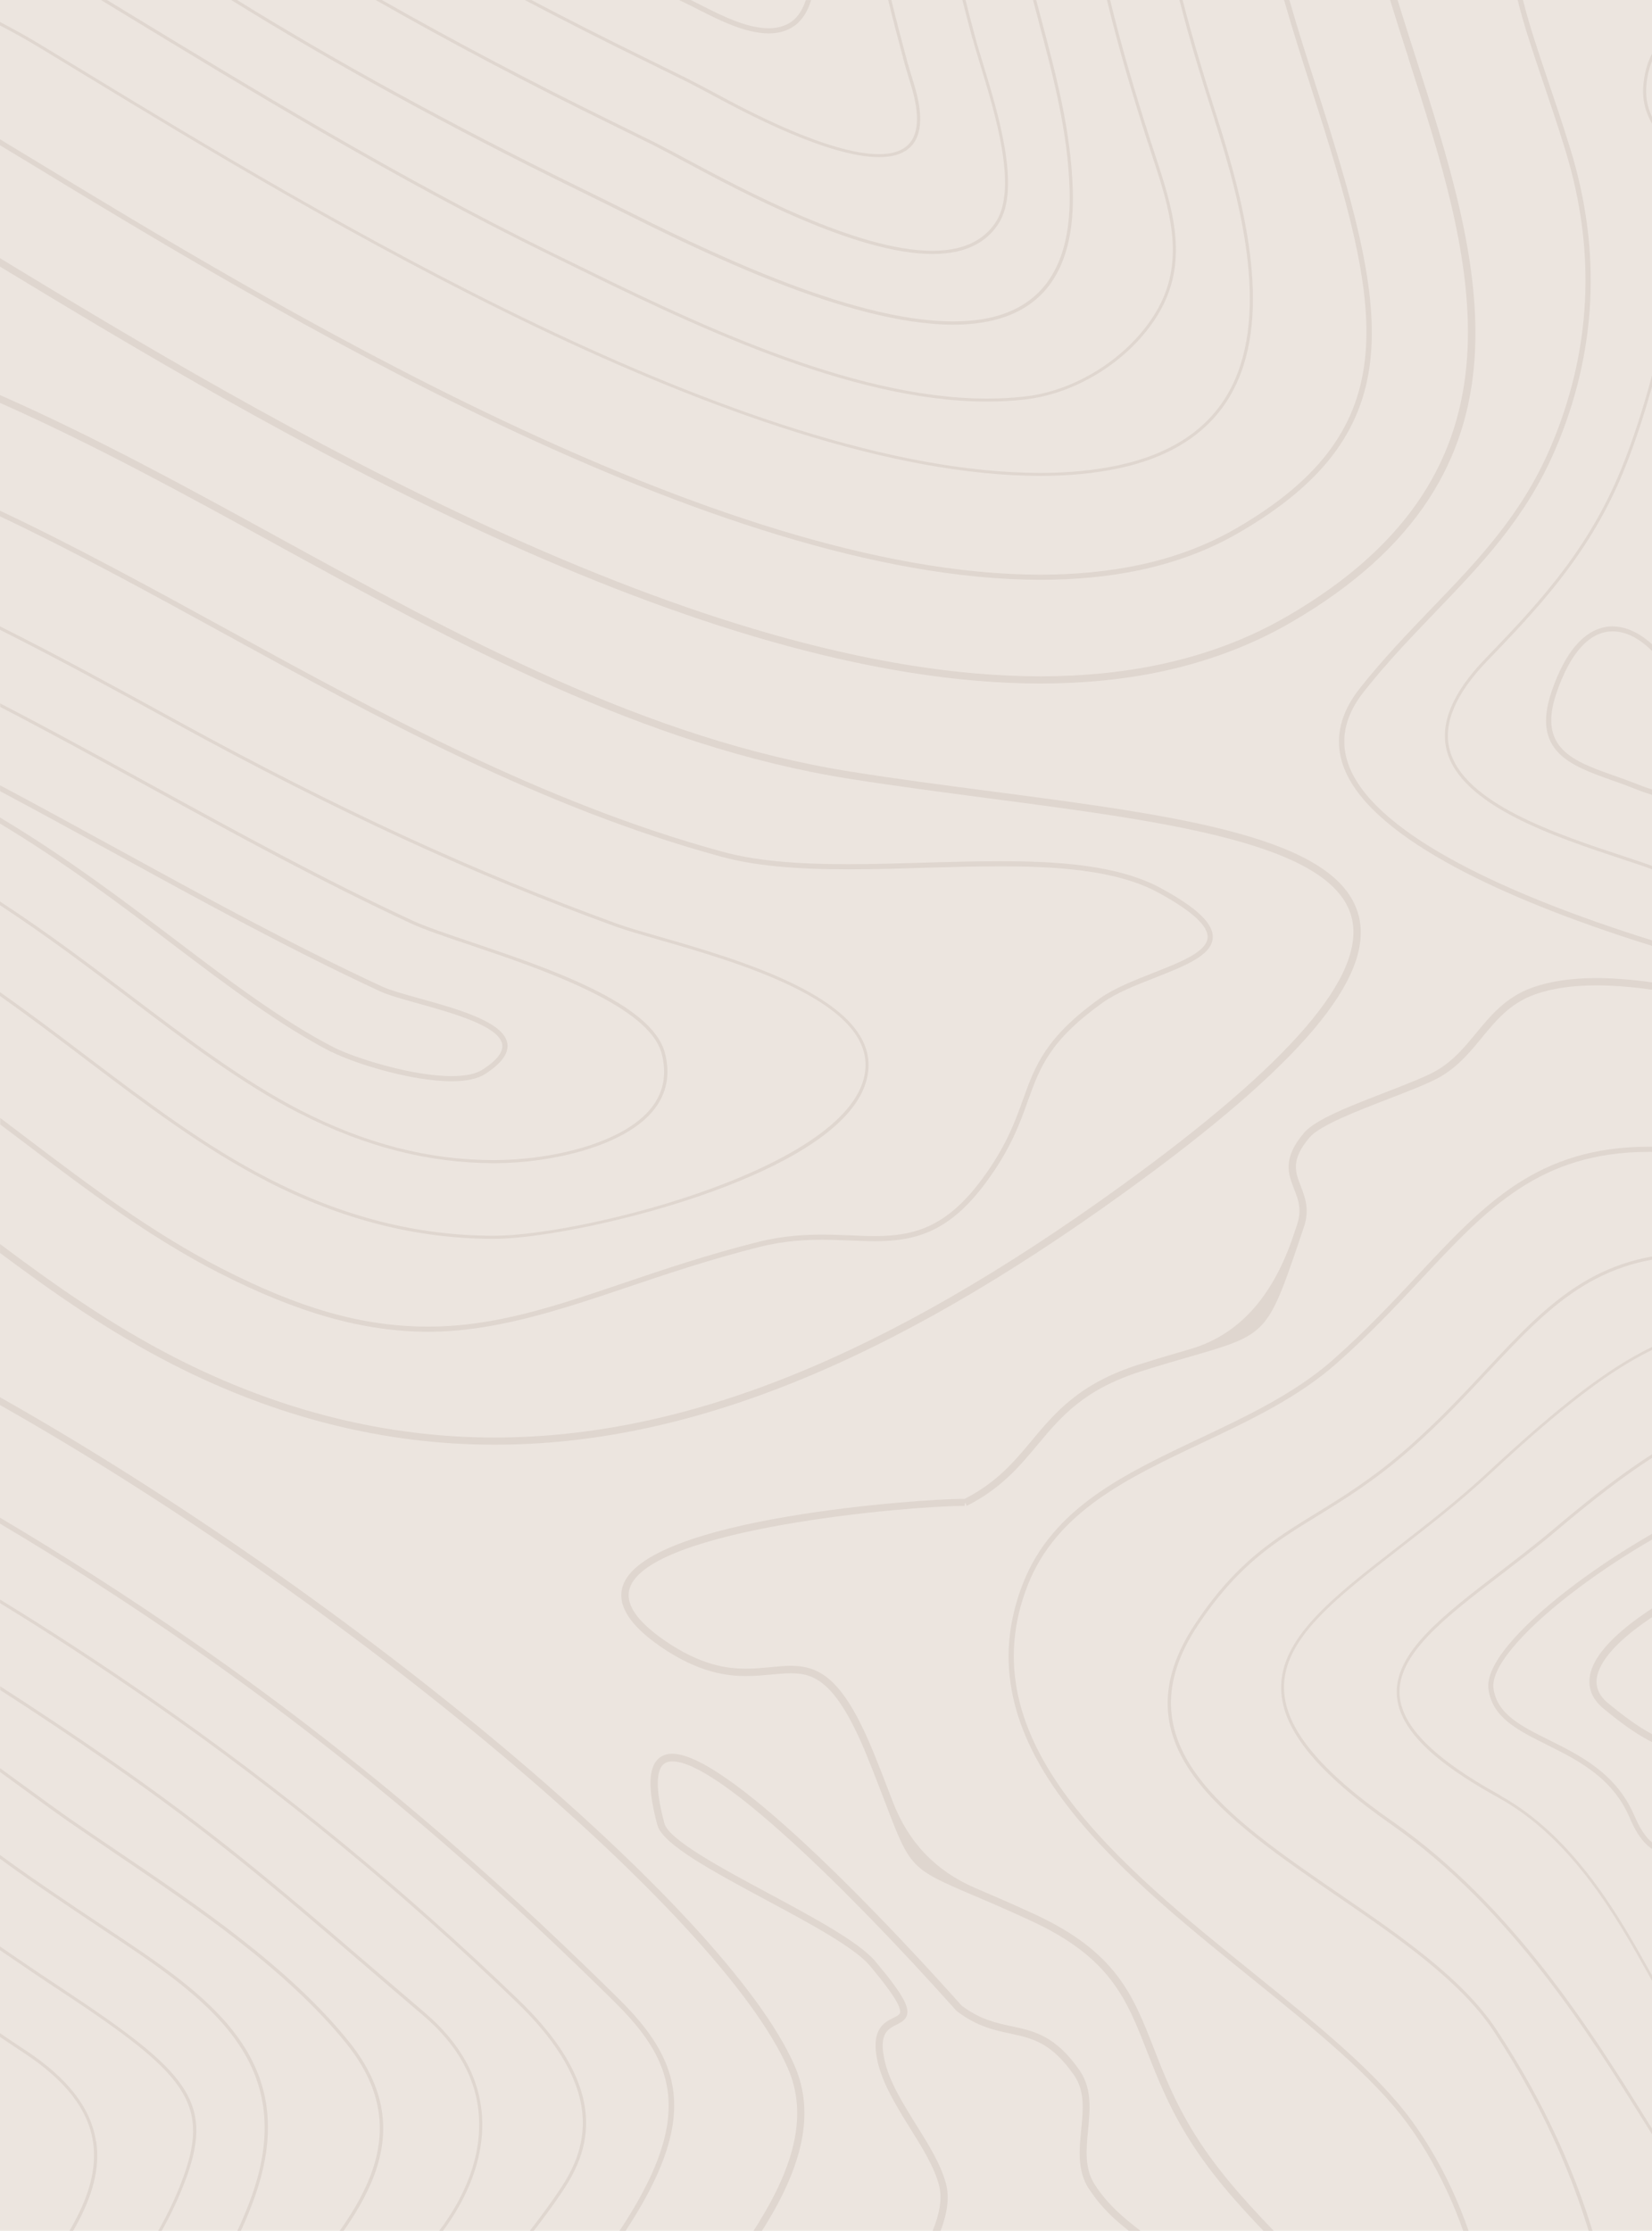 <svg width="343" height="463" viewBox="0 0 343 463" fill="none" xmlns="http://www.w3.org/2000/svg">
<g clip-path="url(#clip0_578_155663)">
<rect width="343" height="463" fill="#ECE5DF"/>
<path d="M6.805 622.981C9.835 557.189 51.776 509.211 85.483 470.661L87.872 467.931C91.776 463.813 100.8 452.805 100.096 439.515C99.669 431.429 95.659 424.091 88.192 417.733C83.712 413.915 79.573 410.373 75.627 406.981C58.197 392.005 44.416 380.187 23.04 365.36C15.232 359.941 7.531 354.821 0.043 350V350.768C7.424 355.525 14.997 360.56 22.677 365.893C44.032 380.699 57.792 392.517 75.2 407.472C79.147 410.864 83.285 414.427 87.765 418.224C95.104 424.453 99.029 431.621 99.456 439.536C100.16 452.592 91.264 463.429 87.403 467.504L84.992 470.256C51.221 508.869 9.195 556.933 6.144 622.96C5.824 630 3.093 634.288 0 635.76V636.528C3.328 635.163 6.421 630.811 6.784 623.003L6.805 622.981Z" fill="#DFD6CF"/>
<path d="M21.696 623.115C24.491 562.528 64.533 516.747 96.704 479.947L99.115 477.195C105.877 469.472 111.339 462.603 115.392 456.843C120.405 449.675 129.707 436.341 107.712 415.115C83.989 392.203 58.347 371.168 31.531 352.565C20.587 344.971 10.069 338.144 0.021 332V332.747C9.963 338.827 20.352 345.589 31.168 353.077C57.963 371.659 83.563 392.693 107.264 415.563C128.875 436.427 119.765 449.461 114.859 456.459C110.827 462.219 105.365 469.045 98.624 476.768L96.213 479.52C63.979 516.384 23.851 562.272 21.056 623.072C19.755 651.275 14.741 667.68 5.291 674.72C3.413 676.107 1.643 676.875 0 677.045V677.685C1.792 677.515 3.669 676.725 5.675 675.232C15.296 668.085 20.373 651.509 21.696 623.093V623.115Z" fill="#DFD6CF"/>
<path d="M282.091 190.053C277.952 173.691 244.501 169.296 205.76 164.24C196.181 162.981 186.283 161.701 176.683 160.165C134.208 153.467 95.339 132.155 57.749 111.525C38.933 101.2 19.691 90.661 0 82V83.621C19.413 92.219 38.421 102.629 57.024 112.848C94.72 133.52 133.717 154.917 176.448 161.659C186.091 163.173 195.989 164.475 205.568 165.733C242.176 170.533 276.736 175.056 280.64 190.437C283.669 202.427 268.053 220.624 232.896 246.053C183.552 281.744 142.165 298.363 102.613 298.363C80.128 298.363 57.856 292.773 36.373 281.787C22.997 274.939 11.243 266.619 0.021 258.213V260.069C11.029 268.283 22.592 276.389 35.712 283.109C57.408 294.224 79.915 299.856 102.635 299.856C142.507 299.856 184.192 283.152 233.792 247.269C270.016 221.072 285.355 202.917 282.112 190.075L282.091 190.053Z" fill="#DFD6CF"/>
<path d="M5.547 526.44C11.285 516.328 18.752 507.155 25.963 498.28C36.352 485.48 47.104 472.253 52.885 455.997C63.083 427.325 43.093 414.099 21.909 400.061C19.947 398.76 17.984 397.459 16.021 396.136C12.523 393.768 9.237 391.549 5.995 389.288C4.395 388.179 2.432 386.771 0 385V385.789C2.24 387.432 4.117 388.776 5.632 389.821C8.875 392.083 12.181 394.301 15.68 396.669C17.643 397.992 19.605 399.293 21.547 400.595C42.496 414.483 62.293 427.581 52.267 455.784C46.507 471.933 35.797 485.117 25.429 497.875C18.197 506.771 10.731 515.965 4.971 526.12C3.243 529.171 1.664 533.117 0 537.32V539.048C0.171 538.621 0.341 538.173 0.512 537.747C2.197 533.501 3.797 529.491 5.525 526.44H5.547Z" fill="#DFD6CF"/>
<path d="M334.84 130C331.171 130 325.987 132.347 322.168 143.483C317.88 156.027 326.136 158.928 334.883 162.021C336.419 162.555 337.998 163.131 339.534 163.749C342.968 165.136 345.87 165.84 348.131 165.84C350.648 165.84 352.462 164.987 353.507 163.323C356.771 158.139 351.544 146.683 349.134 142.011C345.251 134.501 339.896 130.021 334.819 130.021L334.84 130ZM352.611 162.747C350.904 165.456 346.595 165.435 339.918 162.747C338.36 162.128 336.76 161.552 335.224 161.019C326.648 157.989 319.224 155.365 323.171 143.824C326.03 135.461 330.062 131.045 334.819 131.045C339.576 131.045 344.483 135.312 348.174 142.459C352.995 151.867 354.659 159.44 352.59 162.725L352.611 162.747Z" fill="#DFD6CF"/>
<path d="M57.685 479.917C58.645 478.787 59.605 477.635 60.587 476.483C74.325 460.333 88.512 443.629 72.384 423.661C59.904 408.216 41.067 395.48 24.427 384.237C20.992 381.912 17.728 379.715 14.528 377.496C12.373 376.003 9.472 373.869 6.08 371.416C4.224 370.072 2.197 368.579 0.021 367V367.789C2.048 369.261 3.968 370.648 5.696 371.928C9.067 374.403 11.989 376.515 14.144 378.008C17.344 380.227 20.608 382.424 24.043 384.771C40.619 395.992 59.435 408.707 71.851 424.067C87.659 443.629 73.621 460.12 60.075 476.077C59.093 477.229 58.133 478.36 57.173 479.512C45.248 493.72 30.016 512.749 17.963 533.955C10.645 546.819 4.629 560.344 0 574.211V576.301C4.672 561.795 10.88 547.672 18.517 534.253C30.549 513.112 45.76 494.104 57.664 479.917H57.685Z" fill="#DFD6CF"/>
<path d="M45.568 264.229C61.781 272.528 75.563 276.411 88.917 276.411C102.272 276.411 115.349 272.208 129.749 267.344C137.92 264.592 147.179 261.456 157.675 258.811C163.008 257.467 167.637 257.317 170.667 257.317C172.693 257.317 174.656 257.403 176.533 257.467C178.325 257.531 180.011 257.616 181.675 257.616C190.315 257.616 197.205 255.568 204.736 245.392C209.813 238.523 211.733 233.211 213.397 228.539C215.915 221.541 217.899 216.016 228.949 208.101C231.787 206.075 235.84 204.475 239.787 202.939C246.101 200.443 251.563 198.309 251.797 194.661C251.989 191.717 248.555 188.432 240.981 184.315C231.936 179.408 219.008 178.747 207.552 178.747C202.453 178.747 197.077 178.896 191.893 179.045C186.688 179.195 181.291 179.365 176.149 179.365C164.651 179.365 156.608 178.576 150.037 176.784C112.917 166.693 78.101 147.621 47.381 130.768C31.253 121.936 15.616 113.36 0 106V107.173C15.445 114.469 30.912 122.96 46.869 131.707C77.632 148.581 112.491 167.696 149.76 177.808C156.416 179.621 164.565 180.432 176.149 180.432C181.312 180.432 186.709 180.283 191.936 180.112C197.12 179.963 202.475 179.813 207.552 179.813C218.859 179.813 231.616 180.453 240.469 185.253C247.424 189.029 250.88 192.187 250.731 194.597C250.539 197.563 245.12 199.696 239.403 201.936C235.413 203.515 231.296 205.136 228.352 207.227C217.024 215.333 214.891 221.285 212.416 228.176C210.752 232.784 208.875 238.011 203.883 244.752C196.608 254.565 189.995 256.549 181.675 256.549C180.032 256.549 178.347 256.485 176.576 256.4C174.677 256.315 172.715 256.251 170.667 256.251C167.573 256.251 162.859 256.4 157.419 257.765C146.88 260.411 137.6 263.547 129.408 266.32C115.093 271.163 102.741 275.344 88.917 275.344C75.093 275.344 62.101 271.504 46.037 263.291C31.36 255.76 18.155 245.755 5.376 236.069C3.605 234.725 1.835 233.381 0.043 232.037V233.381C1.621 234.555 3.179 235.749 4.736 236.923C17.536 246.629 30.784 256.677 45.547 264.229H45.568Z" fill="#DFD6CF"/>
<path d="M55.296 245.115C71.061 253.2 86.507 257.125 102.549 257.125C111.531 257.125 130.923 253.456 147.819 247.333C162.624 241.957 180.288 233.04 180.331 221.051C180.373 206.928 153.109 199.077 136.811 194.384C133.269 193.36 130.197 192.485 128.171 191.739C98.987 181.157 70.016 167.803 37.013 149.712C24.405 142.8 12.117 136.059 0 130V130.725C12.011 136.741 24.213 143.419 36.715 150.288C69.76 168.4 98.752 181.776 127.957 192.357C130.027 193.104 133.099 193.979 136.64 195.003C152.768 199.632 179.755 207.397 179.712 221.051C179.648 241.787 121.195 256.485 102.571 256.485C86.635 256.485 71.275 252.581 55.616 244.539C42.581 237.861 30.123 228.411 18.091 219.301C12.267 214.885 6.272 210.341 0 205.925V206.715C6.123 211.045 11.989 215.483 17.707 219.813C29.781 228.965 42.24 238.416 55.339 245.115H55.296Z" fill="#DFD6CF"/>
<path d="M62.187 231.056C75.776 238.032 89.003 241.403 102.635 241.424C114.475 241.424 129.92 237.904 135.872 230.203C138.453 226.853 139.2 222.928 138.048 218.533C135.339 208.187 113.685 200.869 97.856 195.536C92.736 193.808 88.32 192.315 85.611 191.056C67.328 182.565 49.237 172.645 31.744 163.067L29.803 162C19.691 156.453 9.792 151.035 0.043 146V146.725C9.685 151.717 19.477 157.072 29.483 162.576L31.424 163.643C48.917 173.243 67.029 183.163 85.312 191.653C88.064 192.933 92.48 194.427 97.621 196.155C112.427 201.147 134.784 208.699 137.387 218.704C138.475 222.907 137.792 226.64 135.339 229.819C129.515 237.349 114.304 240.784 102.571 240.784C89.088 240.784 75.947 237.413 62.443 230.48C50.581 224.4 38.656 215.355 27.115 206.608C18.773 200.293 9.813 193.509 0 187.109V187.877C9.664 194.213 18.496 200.891 26.731 207.141C38.272 215.888 50.219 224.955 62.144 231.056H62.187Z" fill="#DFD6CF"/>
<path d="M378.765 12.779C379.832 8.469 380.877 4.224 381.859 0H380.771C379.811 4.139 378.787 8.299 377.741 12.523C375.779 20.437 373.752 28.608 372.109 36.971C366.648 64.811 361.933 101.312 374.115 136.725C379.064 151.125 391.416 162.88 402.296 173.248C411.981 182.485 420.344 190.464 419.597 197.163C419.256 200.235 416.995 202.987 412.707 205.547C410.723 206.72 407.352 207.317 402.659 207.317C386.275 207.317 357.389 200.085 336.013 192.917C312.76 185.131 284.131 172.715 279.693 157.824C278.285 153.088 279.437 148.288 283.149 143.595C287.907 137.557 293.005 132.267 297.933 127.125C307.64 117.035 316.813 107.499 322.893 93.355C331.555 73.173 332.6 52.117 326.008 30.784C324.408 25.621 322.808 20.864 321.379 16.661C319.288 10.453 317.453 5.035 316.216 0H315.107C316.365 5.141 318.221 10.667 320.376 17.003C321.784 21.205 323.405 25.941 324.984 31.104C331.491 52.181 330.445 72.981 321.891 92.928C315.896 106.901 306.787 116.373 297.144 126.379C292.195 131.52 287.075 136.853 282.275 142.933C278.349 147.925 277.112 153.045 278.627 158.144C283.192 173.461 312.163 186.069 335.629 193.941C357.091 201.131 386.104 208.384 402.616 208.384C407.501 208.384 411.064 207.744 413.219 206.464C417.805 203.733 420.237 200.725 420.621 197.291C421.432 190.059 412.899 181.909 403 172.48C392.205 162.197 379.96 150.528 375.096 136.363C363 101.184 367.693 64.853 373.133 37.163C374.776 28.843 376.781 20.672 378.744 12.779H378.765Z" fill="#DFD6CF"/>
<path d="M68.885 218.339C73.131 220.515 85.099 224.419 93.76 224.419C96.853 224.419 99.221 223.907 100.779 222.883C104.149 220.685 105.643 218.637 105.344 216.589C104.661 212.088 94.869 209.379 87.019 207.203C83.776 206.307 81.003 205.517 79.403 204.792C60.672 196.109 42.368 186.061 24.661 176.355L22.699 175.288C15.019 171.085 7.467 166.947 0.021 163V164.216C7.296 168.077 14.677 172.131 22.187 176.227L24.149 177.293C41.877 187.021 60.203 197.069 78.955 205.773C80.619 206.541 83.456 207.331 86.72 208.248C93.888 210.232 103.68 212.963 104.277 216.781C104.512 218.339 103.147 220.109 100.181 222.008C98.795 222.904 96.64 223.352 93.739 223.352C85.355 223.352 73.387 219.469 69.333 217.4C58.667 211.939 47.296 203.32 36.267 194.957C25.749 187 13.803 177.933 0 169.677V170.936C13.525 179.064 25.301 187.981 35.648 195.832C46.677 204.195 58.091 212.835 68.843 218.36L68.885 218.339Z" fill="#DFD6CF"/>
<path d="M36.821 624.483C39.381 569.187 77.483 525.603 108.096 490.595L110.507 487.843C146.923 446.157 145.451 431.608 128.363 414.755C109.632 396.28 80.107 368.504 40.149 340.792C26.517 331.341 13.013 322.701 0 315V316.237C12.821 323.832 26.112 332.365 39.531 341.667C79.424 369.336 108.907 397.069 127.616 415.523C144.213 431.885 145.557 446.115 109.717 487.16L107.307 489.912C76.587 525.048 38.336 568.781 35.776 624.461C33.365 676.707 13.696 692.067 0.021 696.355V697.464C14.016 693.197 34.389 677.773 36.843 624.504L36.821 624.483Z" fill="#DFD6CF"/>
<path d="M272.299 18.475C286.912 64 292.864 88.747 256.576 109.717C250.624 113.152 243.861 115.712 236.48 117.269C230.229 118.592 223.339 119.275 216.043 119.275C148.587 119.275 55.957 62.912 6.165 32.64L4.459 31.616C2.944 30.699 1.451 29.781 0 28.907V30.144C1.28 30.912 2.581 31.701 3.904 32.512L5.611 33.536C55.467 63.872 148.288 120.32 216.043 120.341C223.424 120.341 230.379 119.659 236.715 118.315C244.203 116.715 251.072 114.133 257.109 110.635C294.101 89.259 288.107 64.213 273.323 18.133C271.445 12.309 269.504 6.229 267.712 0H266.603C268.416 6.336 270.4 12.523 272.299 18.453V18.475Z" fill="#DFD6CF"/>
<path d="M187.464 11.968C187.891 13.568 188.488 15.552 189.171 17.771C191.091 24.085 190.749 28.331 188.147 30.421C186.845 31.467 184.947 32 182.493 32C172.083 32 154.76 22.72 149.064 19.648C146.291 18.155 144.179 17.045 142.536 16.213L133.789 11.904C125.768 7.979 117.939 4.011 110.365 0.021H109C116.915 4.203 125.107 8.363 133.512 12.48L142.259 16.789C143.901 17.6 145.992 18.731 148.765 20.203C154.504 23.275 171.933 32.619 182.515 32.619C185.117 32.619 187.165 32.043 188.573 30.912C191.411 28.651 191.816 24.171 189.811 17.579C189.128 15.36 188.531 13.397 188.104 11.776C187.08 7.915 186.035 4.011 185.075 0H184.413C185.395 4.075 186.44 8.043 187.485 11.947L187.464 11.968Z" fill="#DFD6CF"/>
<path d="M252.181 24.917C258.091 43.349 263.765 66.475 254.912 81.749C250.539 89.323 242.837 94.315 232.085 96.597C227.264 97.621 221.867 98.155 216.043 98.155C154.517 98.155 65.152 43.797 17.152 14.592L8.277 9.195C5.568 7.552 2.795 6.016 0 4.565V5.291C2.688 6.677 5.333 8.149 7.957 9.728L16.811 15.104C64.875 44.331 154.325 98.752 216.043 98.773C221.909 98.773 227.371 98.24 232.213 97.216C243.157 94.891 250.987 89.792 255.467 82.048C264.448 66.56 258.752 43.264 252.8 24.704C250.24 16.747 247.723 8.469 245.547 0H244.885C247.061 8.555 249.621 16.896 252.203 24.917H252.181Z" fill="#DFD6CF"/>
<path d="M201.947 8.064C202.331 9.515 202.885 11.285 203.504 13.355C206.597 23.509 211.291 38.848 206.853 45.931C205.04 48.811 202.245 50.709 198.555 51.541C197.061 51.883 195.397 52.053 193.584 52.053C178.011 52.053 154.608 39.509 142.043 32.768C139.611 31.467 137.499 30.336 135.92 29.547L134.832 29.013C133.595 28.395 132.443 27.819 131.376 27.307L127.259 25.28C110.277 16.96 94.149 8.448 79.28 0H78C93.147 8.64 109.616 17.365 126.981 25.856L131.099 27.883C132.165 28.395 133.317 28.971 134.555 29.589L135.643 30.123C137.221 30.912 139.312 32.043 141.744 33.344C154.352 40.107 177.84 52.715 193.584 52.715C195.44 52.715 197.147 52.544 198.683 52.203C202.565 51.328 205.488 49.344 207.387 46.315C211.973 38.997 207.237 23.488 204.101 13.227C203.483 11.179 202.928 9.408 202.544 7.957C201.84 5.333 201.136 2.688 200.475 0H199.813C200.496 2.731 201.221 5.44 201.925 8.107L201.947 8.064Z" fill="#DFD6CF"/>
<path d="M215.595 4.267C218.624 15.637 221.76 27.413 222.08 39.552C222.507 55.253 216.384 64.235 203.904 66.261C202.048 66.56 200.021 66.709 197.888 66.709C176.192 66.709 145.152 51.221 128.469 42.901C126.848 42.091 125.355 41.344 123.989 40.683L119.872 38.656C93.931 25.984 69.867 12.8 49.216 0H48C68.864 12.971 93.248 26.368 119.595 39.275L123.712 41.301C125.056 41.963 126.549 42.709 128.192 43.52C144.917 51.861 176.064 67.392 197.909 67.392C200.085 67.392 202.155 67.243 204.032 66.923C216.896 64.832 223.189 55.637 222.741 39.552C222.4 27.328 219.264 15.531 216.235 4.117C215.872 2.752 215.509 1.387 215.147 0.021H214.485C214.869 1.451 215.232 2.88 215.616 4.288L215.595 4.267Z" fill="#DFD6CF"/>
<path d="M238.301 29.504C238.621 30.485 238.941 31.467 239.261 32.448C242.675 42.816 246.195 53.547 240.499 63.915C235.741 72.555 226.12 79.573 215.965 81.771C214.92 82.005 213.875 82.176 212.851 82.283C210.312 82.581 207.645 82.731 204.936 82.731C176.285 82.731 142.685 66.219 118.152 54.165L114.035 52.16C82.525 36.693 52.083 18.176 25.224 1.835C24.093 1.152 23.112 0.555 22.237 0.021H21C23.027 1.259 24.883 2.389 24.883 2.389C51.741 18.731 82.205 37.248 113.757 52.715L117.853 54.72C142.451 66.795 176.115 83.349 204.915 83.349C207.667 83.349 210.355 83.2 212.915 82.901C213.96 82.773 215.027 82.603 216.093 82.368C226.419 80.128 236.211 73.003 241.053 64.192C246.877 53.589 243.315 42.731 239.859 32.213C239.539 31.232 239.219 30.251 238.899 29.269C235.891 19.925 232.947 10.133 230.493 0H229.832C232.285 10.197 235.272 20.075 238.28 29.483L238.301 29.504Z" fill="#DFD6CF"/>
<path d="M224.229 429.813C219.151 422.496 214.735 421.557 210.042 420.555C206.821 419.872 203.471 419.147 199.653 416.267L199.333 415.904C188.453 403.723 151.951 364 139.599 364C138.149 364 137.018 364.512 136.229 365.536C134.586 367.691 134.671 372.021 136.485 378.784C137.573 382.795 147.898 388.341 158.842 394.229C167.951 399.115 177.381 404.171 180.581 407.968C183.439 411.381 187.215 416.096 186.874 417.717C186.789 418.165 186.298 418.421 185.466 418.827C183.567 419.765 180.687 421.216 182.223 427.936C183.29 432.587 186.17 437.216 188.943 441.696C191.546 445.856 193.999 449.803 194.981 453.621C197.711 464.117 180.517 483.381 169.146 496.117C165.391 500.32 162.149 503.947 160.079 506.699C151.802 517.685 141.455 527.883 131.471 537.717C112.037 556.875 91.962 576.672 84.879 604C74.319 644.853 72.207 680.928 78.629 711.221C82.042 727.392 93.818 749.92 105.231 749.92C112.335 749.92 117.519 741.387 120.613 724.533C132.559 659.637 165.135 638.048 196.666 617.163C224.591 598.667 250.959 581.195 262.309 535.797C266.575 518.667 260.005 492.341 251.45 477.771C247.631 471.264 242.831 467.616 238.181 464.075C234.106 460.96 230.245 458.037 227.258 453.344C225.146 450.037 225.53 446.155 225.914 442.08C226.319 437.856 226.746 433.483 224.186 429.771L224.229 429.813ZM226.042 454.197C229.157 459.104 233.125 462.112 237.327 465.312C241.85 468.768 246.543 472.331 250.213 478.581C258.618 492.896 265.082 518.731 260.901 535.499C249.701 580.32 223.567 597.643 195.877 615.968C164.111 637.024 131.237 658.805 119.183 724.32C116.282 740.128 111.461 748.491 105.253 748.491C95.567 748.491 83.77 728.309 80.101 710.965C73.743 680.907 75.834 645.045 86.351 604.427C93.306 577.483 113.253 557.835 132.538 538.827C142.565 528.949 152.933 518.731 161.295 507.637C163.322 504.949 166.543 501.344 170.277 497.163C182.565 483.403 199.375 464.544 196.431 453.301C195.365 449.248 192.869 445.237 190.202 440.971C187.471 436.597 184.677 432.096 183.674 427.68C182.394 422.091 184.378 421.109 186.127 420.235C187.087 419.744 188.09 419.253 188.346 418.08C188.666 416.523 187.685 414.133 181.733 407.072C178.362 403.061 168.805 397.941 159.567 392.971C149.861 387.765 138.874 381.856 137.957 378.464C135.866 370.741 136.527 367.712 137.445 366.517C137.935 365.877 138.639 365.579 139.621 365.579C148.943 365.579 176.015 392.139 198.245 416.971C198.522 417.269 198.671 417.44 198.693 417.44C202.853 420.597 206.522 421.387 209.743 422.069C214.309 423.051 218.255 423.883 223.013 430.731C225.274 433.973 224.89 437.899 224.485 442.037C224.079 446.197 223.653 450.507 226.042 454.261V454.197Z" fill="#DFD6CF"/>
<path d="M0 291.621C71.936 332.325 149.461 397.093 163.584 429.285C172.053 448.613 151.509 471.717 125.504 500.965C95.936 534.203 59.157 575.568 56.853 625.211C54.059 685.733 24.064 710.587 0 718.096V719.653C24.619 712.144 55.509 686.971 58.347 625.275C60.608 576.165 97.216 535.013 126.613 501.947C152.981 472.293 173.803 448.891 164.949 428.667C150.72 396.24 72.448 330.896 0 290V291.6L0 291.621Z" fill="#DFD6CF"/>
<path d="M362.65 0.128L362.756 0H361.882C360.538 1.429 359.194 2.923 358.255 5.099C355.61 11.328 356.356 17.813 357.082 24.085C357.487 27.584 357.914 31.189 357.743 34.731C357.487 40.299 356.335 46.059 355.247 51.648C354.351 56.256 353.412 61.013 352.964 65.664C350.234 93.888 352.708 119.403 360.303 141.504C361.882 146.091 368.068 153.152 374.618 160.619C382.98 170.176 391.642 180.053 391.983 186.048C392.068 187.392 391.727 188.437 390.938 189.269C388.676 191.659 382.618 192.107 372.911 190.571C365.871 189.461 359.087 186.517 352.538 183.659C348.719 181.995 344.751 180.267 340.804 178.944C339.695 178.56 338.543 178.197 337.348 177.792C323.162 173.12 303.748 166.699 300.954 155.477C299.631 150.123 302.234 144 308.698 137.28C318.874 126.699 329.412 115.755 336.538 99.136C343.364 83.2 351.236 52.203 348.228 35.435C347.61 32 346.18 29.675 344.794 27.435C342.938 24.427 341.188 21.589 341.978 16.448C342.575 12.651 344.047 10.432 345.348 8.491C346.906 6.144 348.271 4.011 347.887 0H347.247C347.631 3.819 346.351 5.803 344.815 8.149C343.471 10.155 341.956 12.437 341.359 16.363C340.527 21.739 342.34 24.683 344.26 27.776C345.626 29.973 347.012 32.235 347.61 35.563C350.596 52.224 342.767 83.051 335.962 98.901C328.879 115.413 318.383 126.315 308.25 136.853C301.636 143.744 298.97 150.059 300.356 155.648C303.215 167.211 322.842 173.696 337.178 178.432C338.372 178.816 339.524 179.2 340.634 179.584C344.559 180.907 348.506 182.613 352.303 184.277C358.895 187.136 365.7 190.101 372.826 191.232C376.644 191.829 379.93 192.149 382.618 192.149C387.012 192.149 389.892 191.36 391.407 189.739C392.303 188.779 392.708 187.541 392.623 186.048C392.26 179.84 383.535 169.877 375.087 160.235C368.58 152.811 362.436 145.792 360.9 141.333C353.327 119.317 350.874 93.888 353.583 65.771C354.031 61.163 354.97 56.405 355.866 51.819C356.975 46.208 358.106 40.427 358.362 34.816C358.532 31.232 358.106 27.584 357.7 24.064C356.954 17.579 356.228 11.477 358.831 5.397C359.791 3.157 361.22 1.643 362.628 0.149L362.65 0.128Z" fill="#DFD6CF"/>
<path d="M292.395 11.989C305.899 54.037 319.851 97.493 267.136 127.979C259.264 132.544 250.411 135.872 240.875 137.899C233.173 139.541 224.811 140.373 216.043 140.373C144.747 140.373 55.595 87.381 0 53.589V55.339C55.787 89.216 144.683 141.867 216.021 141.867C224.917 141.867 233.365 141.035 241.173 139.371C250.88 137.301 259.861 133.909 267.883 129.28C321.643 98.197 307.499 54.144 293.824 11.541C292.587 7.659 291.349 3.819 290.176 0H288.619C289.835 3.968 291.115 7.957 292.416 11.989H292.395Z" fill="#DFD6CF"/>
<path d="M19.925 444.421C18.88 437.552 14.123 431.387 5.419 425.627C3.627 424.453 1.835 423.259 0 422V422.768C1.707 423.92 3.392 425.051 5.077 426.16C13.632 431.813 18.283 437.829 19.307 444.507C20.992 455.579 12.587 466.971 2.283 479.685C1.579 480.539 0.811 481.605 0.021 482.736V483.845C1.024 482.416 1.941 481.115 2.795 480.091C13.205 467.269 21.696 455.749 19.968 444.421H19.925Z" fill="#DFD6CF"/>
<path d="M145.288 2.133C149.299 4.16 154.76 6.933 159.603 6.933C161.629 6.933 163.379 6.443 164.829 5.44C164.957 5.355 165.064 5.269 165.192 5.184C166.771 3.925 167.795 2.091 168.413 0.021H167.304C166.728 1.792 165.853 3.307 164.531 4.352C164.445 4.437 164.339 4.501 164.232 4.565C162.973 5.419 161.416 5.867 159.603 5.867C155.016 5.867 149.661 3.157 145.757 1.173C145.16 0.875 144.627 0.597 144.115 0.341L143.432 0H141L143.645 1.301C144.157 1.557 144.712 1.835 145.288 2.133Z" fill="#DFD6CF"/>
<path d="M38.805 451.68C44.352 436.107 38.763 429.835 13.653 413.216C11.669 411.893 9.664 410.571 7.616 409.184C4.992 407.413 2.475 405.707 0 404V404.768C2.368 406.389 4.757 408.011 7.275 409.717C9.301 411.083 11.307 412.427 13.312 413.728C38.08 430.133 43.605 436.277 38.208 451.445C33.323 465.184 23.872 476.811 13.867 489.12C9.216 494.859 4.459 500.704 0 506.955V508.064C4.587 501.557 9.515 495.477 14.357 489.525C24.405 477.173 33.877 465.483 38.805 451.659V451.68Z" fill="#DFD6CF"/>
<path d="M431.738 748.165C460.047 744.944 490.404 712.155 490.788 684.379C491.386 641.797 466.917 607.771 443.237 574.875C439.226 569.285 435.066 563.504 431.14 557.829L428.772 554.416C417.636 538.373 405.007 520.176 400.89 500.528C397.412 483.867 392.1 445.104 397.882 431.707C402.127 421.893 414.202 416.283 425.871 410.864C433.935 407.109 441.551 403.568 446.906 398.725L447.162 398.491C459.364 387.44 469.626 381.772 477.946 381.488C481.722 381.36 486.415 381.189 493.05 380.571C501.946 379.739 507.194 378.437 511.034 377.499C513.466 376.901 515.236 376.453 516.794 376.453C520.634 376.453 523.855 379.184 534.5 388.187C565.967 414.832 565.37 461.168 564.815 505.989C564.09 562.373 563.343 620.699 627.172 639.152C636.346 641.797 645.284 643.163 653.732 643.163C677.732 643.163 698.148 632.432 712.804 612.165C734.308 582.405 740.026 535.984 727.013 496.624C696.997 405.787 625.274 353.84 548.132 304.347C478.01 259.355 411.237 246.96 354.127 238.875C349.989 238.299 346.063 238 342.437 238C319.29 238 308.282 249.776 294.351 264.688C289.018 270.405 283.492 276.293 276.644 282.331C268.794 289.221 258.831 293.936 249.167 298.501C233.423 305.947 218.554 312.965 212.41 328.603C199.375 361.776 231.397 387.611 259.663 410.437C272.741 420.997 285.092 430.96 292.346 440.923C321.039 480.432 312.463 547.056 286.437 584.496C278.309 596.187 262.735 610.629 246.245 625.947C218.938 651.291 187.983 680.027 182.522 704.155C179.962 715.504 180.623 723.44 184.57 728.389C187.877 732.528 193.445 734.533 201.594 734.533C215.013 734.533 234.213 729.008 254.543 723.163C279.396 716.016 307.578 707.909 331.599 707.909C343.055 707.909 352.549 709.68 360.591 713.349C369.85 717.573 377.7 723.653 385.274 729.563C397.796 739.291 409.615 748.485 426.34 748.485C428.09 748.485 429.903 748.379 431.716 748.165H431.738ZM361.061 712.368C352.869 708.635 343.247 706.821 331.62 706.821C307.45 706.821 279.183 714.949 254.266 722.117C233.999 727.941 214.863 733.445 201.594 733.445C193.786 733.445 188.495 731.568 185.423 727.707C181.69 723.035 181.071 715.397 183.567 704.389C188.964 680.581 219.791 651.973 246.97 626.715C263.503 611.376 279.119 596.869 287.311 585.093C313.551 547.355 322.17 480.155 293.199 440.283C285.882 430.213 273.466 420.187 260.324 409.584C232.357 387.013 200.655 361.413 213.391 328.987C219.386 313.755 234.063 306.8 249.615 299.461C259.343 294.875 269.391 290.117 277.348 283.12C284.239 277.061 289.786 271.131 295.14 265.413C308.9 250.693 319.759 239.067 342.458 239.067C346.042 239.067 349.925 239.365 353.999 239.941C410.981 248.005 477.626 260.379 547.578 305.264C624.548 354.651 696.122 406.469 726.031 496.987C738.938 536.048 733.284 582.085 711.972 611.568C697.53 631.557 677.391 642.117 653.754 642.117C645.413 642.117 636.58 640.795 627.492 638.149C599.226 629.979 581.327 613.168 572.815 586.8C565.178 563.184 565.562 534.128 565.924 506.032C566.5 460.976 567.098 414.384 535.247 387.397C520.036 374.512 519.61 374.299 510.82 376.475C507.023 377.413 501.796 378.693 492.986 379.525C486.394 380.144 481.7 380.315 477.946 380.443C469.37 380.741 458.881 386.501 446.479 397.723L446.223 397.957C440.996 402.693 433.444 406.213 425.444 409.925C413.583 415.429 401.316 421.147 396.922 431.323C391.034 444.955 396.367 483.995 399.866 500.784C404.005 520.645 416.698 538.928 427.898 555.077L430.266 558.491C434.191 564.165 438.351 569.947 442.383 575.536C465.956 608.304 490.34 642.16 489.743 684.4C489.359 711.728 459.493 743.963 431.631 747.141C429.861 747.333 428.09 747.44 426.383 747.44C410.02 747.44 398.351 738.352 385.978 728.752C378.34 722.821 370.447 716.677 361.082 712.411L361.061 712.368Z" fill="#DFD6CF"/>
<path d="M351.129 421.363C352.964 421.363 354.436 418.76 355.865 412.936C361.22 391.155 378.905 362.333 406.383 347.016C434.18 331.507 452.697 327.475 462.66 325.32C467.609 324.253 470.084 323.699 470.681 322.397C470.916 321.907 470.831 321.309 470.468 320.627C468.548 317.128 434.116 297.864 384.601 293.853L382.511 293.683C378.052 293.32 374.191 293 370.5 293C357.572 293 347.161 296.605 322.841 317.149C319.001 320.392 315.076 323.4 311.279 326.323C299.524 335.347 289.369 343.112 290.031 351.965C290.543 358.749 297.263 365.491 311.172 373.149C326.575 381.64 335.961 398.493 342.169 409.629C346.116 416.691 348.697 421.363 351.172 421.363H351.129ZM311.428 372.595C297.903 365.149 291.097 358.387 290.607 351.923C289.967 343.432 299.993 335.752 311.62 326.856C315.417 323.933 319.364 320.925 323.204 317.661C347.353 297.245 357.679 293.661 370.436 293.661C374.105 293.661 377.945 293.981 382.404 294.344L384.495 294.515C432.879 298.419 468.036 317.619 469.849 320.947C470.212 321.629 470.148 321.949 470.041 322.141C469.572 323.144 466.905 323.741 462.468 324.701C452.484 326.877 433.903 330.909 406.02 346.461C378.393 361.885 360.58 390.899 355.204 412.808C353.881 418.141 352.537 420.744 351.087 420.744C348.996 420.744 346.201 415.709 342.639 409.352C336.388 398.152 326.959 381.192 311.385 372.616L311.428 372.595Z" fill="#DFD6CF"/>
<path d="M355.327 457.592C357.183 457.592 358.463 455.373 359.359 450.595C364.906 421.219 376.916 379.619 417.044 357.432C429.439 350.563 443.455 345.144 459.86 340.813C463.167 339.939 466.687 337.571 470.122 335.267C474.538 332.28 479.124 329.208 483.348 329.208C483.839 329.208 484.33 329.251 484.778 329.336C487.146 329.763 488.916 331.128 490.623 332.451C492.543 333.944 494.356 335.352 496.874 335.352C497.812 335.352 498.794 335.16 499.839 334.733C501.631 334.029 502.57 332.643 503.466 331.299C504.746 329.4 505.94 327.608 509.567 327.928C513.172 328.227 515.114 330.979 517.162 333.88C518.591 335.907 520.084 338.019 522.196 339.192C523.732 340.045 526.506 340.963 528.959 340.963C530.666 340.963 531.882 340.515 532.564 339.619C533.204 338.765 533.332 337.549 532.906 336.035C531.498 331 520.724 326.307 513.578 323.192C511.466 322.275 509.652 321.485 508.479 320.867C497.855 315.235 487.252 310.477 478.292 306.552C440.49 290.019 406.015 279.928 372.927 275.704C369.194 275.235 365.972 275 363.05 275C346.751 275 334.122 282.125 308.991 305.507C302.826 311.245 296.468 316.173 290.346 320.931C276.607 331.597 265.748 340.024 266.004 350.627C266.218 358.989 273.471 367.907 288.874 378.68C313.663 396.024 330.111 422.371 341.012 439.8C347.732 450.531 352.148 457.635 355.37 457.635L355.327 457.592ZM289.194 378.104C273.983 367.459 266.794 358.691 266.602 350.541C266.346 340.259 277.098 331.917 290.708 321.357C296.852 316.579 303.21 311.651 309.396 305.891C334.399 282.637 346.922 275.555 363.028 275.555C365.93 275.555 369.13 275.789 372.82 276.259C405.844 280.461 440.255 290.552 477.994 307.064C486.954 310.989 497.535 315.747 508.138 321.357C509.332 321.997 511.167 322.787 513.279 323.704C520.298 326.755 530.922 331.384 532.244 336.12C532.607 337.443 532.543 338.467 532.01 339.149C531.327 340.045 529.94 340.237 528.916 340.237C526.698 340.237 523.988 339.384 522.474 338.531C520.49 337.443 519.06 335.395 517.652 333.411C515.604 330.509 513.492 327.523 509.588 327.181C505.578 326.819 504.234 328.888 502.911 330.851C502.015 332.173 501.183 333.411 499.583 334.051C498.602 334.435 497.727 334.627 496.852 334.627C494.57 334.627 492.82 333.283 490.986 331.875C489.215 330.509 487.38 329.08 484.863 328.653C484.372 328.568 483.839 328.525 483.327 328.525C478.911 328.525 474.26 331.661 469.759 334.691C466.239 337.059 462.89 339.32 459.711 340.152C443.242 344.483 429.204 349.944 416.746 356.835C376.383 379.149 364.308 420.941 358.74 450.445C357.908 454.797 356.799 456.931 355.327 456.931C352.447 456.931 347.86 449.571 341.503 439.395C330.58 421.923 314.09 395.512 289.194 378.083V378.104Z" fill="#DFD6CF"/>
<path d="M433.796 725.557C448.388 723.893 462.127 713.867 468.826 700.021C474.927 687.371 478.234 665.909 459.29 635.531C451.162 622.475 442.287 609.312 433.711 596.576C409.178 560.16 386.01 525.749 376.431 491.232C365.615 452.192 374.298 419.979 403.78 389.877C429.316 363.808 463.044 348.853 496.346 348.853C521.37 348.853 543.706 357.664 559.215 373.643C576.26 391.2 584.794 416.907 583.855 447.947C583.642 455.157 583.3 462.603 582.938 470.496C581.658 498.528 580.186 530.293 584.708 556.725C589.914 587.125 602.266 605.899 622.447 614.133C633.263 618.549 643.503 620.768 652.911 620.768C669.999 620.768 684.548 613.301 694.98 599.2C712.708 575.2 716.954 534.112 705.562 496.949C681.092 417.205 622.255 369.611 535.279 318.624C469.21 279.904 413.402 267.957 362.948 260.811C359.194 260.277 355.61 260 352.303 260C331.226 260 321.199 270.731 308.506 284.32C303.62 289.547 298.586 294.923 292.314 300.448C285.103 306.784 278.831 310.645 273.284 314.059C264.388 319.52 256.73 324.235 248.26 336.864C231.492 361.931 253.935 377.312 277.679 393.589C290.223 402.187 303.215 411.083 310.17 421.621C353.86 487.819 336.239 558.432 305.156 602.443C296.282 615.029 283.311 626.912 269.572 639.477C252.783 654.859 235.418 670.752 225.498 688.523C221.231 696.16 220.015 701.344 221.786 704.373C223.087 706.592 225.967 707.659 230.554 707.659C238.746 707.659 251.759 704.267 266.842 700.32C287.983 694.816 314.287 687.947 337.54 687.947C349.85 687.947 360.41 689.909 368.922 693.771C377.391 697.632 384.559 703.2 391.492 708.597C402.906 717.472 413.658 725.835 428.89 725.835C430.49 725.835 432.132 725.749 433.775 725.557H433.796ZM369.199 693.195C360.495 689.227 350.148 687.307 337.562 687.307C314.244 687.307 287.876 694.176 266.714 699.701C251.674 703.627 238.703 706.997 230.575 707.019C226.223 707.019 223.535 706.037 222.34 704.032C220.698 701.216 221.914 696.245 226.052 688.821C235.93 671.157 253.252 655.285 270.02 639.947C283.78 627.339 296.772 615.456 305.69 602.805C323.908 577.013 334.66 547.595 336.772 517.728C339.204 483.595 330.436 451.125 310.703 421.259C303.684 410.635 290.65 401.696 278.042 393.056C254.554 376.949 232.367 361.76 248.794 337.205C257.156 324.683 264.794 320.011 273.604 314.592C279.172 311.179 285.466 307.296 292.719 300.917C299.012 295.392 304.068 289.973 308.954 284.747C321.54 271.285 331.503 260.64 352.282 260.64C355.546 260.64 359.108 260.917 362.842 261.429C413.231 268.576 468.975 280.501 534.938 319.157C621.786 370.037 680.516 417.568 704.922 497.099C716.271 534.091 712.068 574.944 694.447 598.795C684.143 612.725 669.786 620.107 652.89 620.107C643.567 620.107 633.412 617.888 622.682 613.515C602.714 605.365 590.49 586.763 585.327 556.597C580.804 530.229 582.276 498.485 583.556 470.496C583.919 462.603 584.26 455.157 584.474 447.947C585.412 416.715 576.836 390.859 559.663 373.173C544.026 357.067 521.54 348.192 496.346 348.192C462.874 348.192 428.954 363.211 403.311 389.408C387.652 405.408 377.988 421.899 373.743 439.861C369.967 455.904 370.628 472.736 375.791 491.381C385.391 526.005 408.58 560.437 433.156 596.917C441.732 609.653 450.607 622.816 458.735 635.851C477.53 665.995 474.266 687.221 468.228 699.723C461.636 713.376 448.09 723.275 433.711 724.896C432.09 725.088 430.468 725.173 428.89 725.173C413.892 725.173 403.204 716.853 391.898 708.064C384.943 702.645 377.732 697.056 369.199 693.152V693.195Z" fill="#DFD6CF"/>
<path d="M349.178 363.254C355.215 363.254 359.546 357.43 364.175 348.683C372.261 333.409 389.157 326.006 398.223 322.038C402.81 320.033 404.538 319.286 404.325 318.006C404.133 316.939 402.959 316.491 396.687 316.065C377.786 314.785 335.375 332.811 330.49 346.379C329.359 349.515 330.191 352.374 332.922 354.614C340.197 360.651 345.082 363.211 349.199 363.211L349.178 363.254ZM331.898 346.913C336.357 334.518 375.781 317.515 394.661 317.515C395.322 317.515 395.962 317.515 396.581 317.579C400.271 317.835 401.914 318.091 402.575 318.305C401.786 318.859 399.674 319.777 397.626 320.673C388.389 324.705 371.194 332.235 362.853 347.979C357.605 357.878 353.765 361.739 349.178 361.739C345.445 361.739 340.858 359.265 333.861 353.483C331.621 351.627 330.959 349.473 331.898 346.891V346.913Z" fill="#DFD6CF"/>
<path d="M367.094 362.509C381.622 336.035 408.182 326.797 429.686 321.699C431.755 321.208 431.947 320.141 431.883 319.565C431.371 315.256 411.232 307 381.174 307C377.782 307 374.304 307.107 370.87 307.32C357.131 308.152 324.747 327.309 313.12 341.496C310.091 345.187 308.726 348.237 309.046 350.605C309.856 356.493 315.083 359.096 321.163 362.125C327.584 365.325 334.859 368.952 338.422 377.4C340.491 382.328 343.2 384.824 346.486 384.824C352.054 384.824 359.008 377.315 367.115 362.531L367.094 362.509ZM339.382 376.973C335.691 368.163 328.224 364.429 321.632 361.144C315.83 358.264 310.816 355.768 310.091 350.435C309.814 348.408 311.136 345.549 313.931 342.157C325.43 328.141 357.408 309.197 370.934 308.387C374.368 308.173 377.803 308.067 381.174 308.067C410.72 308.067 430.411 316.237 430.816 319.693C430.88 320.248 429.984 320.547 429.451 320.675C407.734 325.816 380.918 335.16 366.176 361.997C353.931 384.291 344.736 389.688 339.403 376.973H339.382Z" fill="#DFD6CF"/>
<path d="M430.338 775.757C462.103 772.131 499.927 734.392 510.061 705.549C527.661 655.48 496.365 615.16 466.093 576.163C436.887 538.531 409.282 502.989 422.701 459.704C434.391 422.008 472.151 401.656 501.741 401.656C517.698 401.656 531.479 407.309 540.589 417.592C551.405 429.795 555.65 448.333 552.877 471.203C543.341 549.773 540.503 635.725 628.098 661.069C638.146 663.971 648.066 665.443 657.602 665.443C694.487 665.443 718.018 644.323 731.266 626.595C756.674 592.611 765.506 541.773 753.218 500.109C742.807 464.781 722.306 430.499 690.583 395.341C643.415 343.075 579.159 298.147 494.167 257.955L490.498 256.205C454.743 239.288 417.773 221.795 378.839 212.152C376.535 211.576 373.975 210.893 371.245 210.168C359.213 206.968 344.258 203 331.415 203C326.274 203 321.815 203.661 318.189 204.963C312.642 206.947 309.527 210.744 306.498 214.413C304.237 217.144 301.911 219.981 298.583 222.008C296.429 223.331 292.205 224.952 287.767 226.68C280.578 229.453 273.111 232.333 270.765 235.107C266.221 240.44 267.479 243.64 268.674 246.755C269.549 248.973 270.359 251.085 269.293 254.221L268.461 256.696C264.151 269.368 257.033 277.14 247.106 280.013C244.226 280.845 240.642 281.891 236.397 283.235C224.13 287.139 219.095 293.155 214.231 298.979C210.498 303.459 206.957 307.683 200.279 311.096C200.109 311.096 199.895 311.096 199.682 311.096C192.002 311.096 133.762 314.936 129.282 329.251C128.087 333.112 130.69 337.293 137.069 341.709C145.047 347.235 151.085 347.875 154.946 347.875C156.823 347.875 158.53 347.704 160.173 347.555C161.581 347.427 162.903 347.299 164.162 347.299C168.855 347.299 173.591 348.621 180.077 364.643C181.677 368.589 182.914 371.811 183.938 374.499C188.973 387.683 189.143 387.853 201.922 393.315C205.101 394.659 209.047 396.344 214.061 398.669C230.53 406.264 233.901 414.883 238.167 425.805C240.429 431.565 242.989 438.115 247.831 445.475C253.015 453.347 259.095 459.683 264.983 465.805C275.415 476.664 285.271 486.925 288.407 504.056C293.847 533.731 277.741 562.061 259.522 588.259C250.69 600.973 232.535 615.757 213.314 631.416C180.674 657.997 143.682 688.141 143.554 716.045C143.469 731.981 147.565 744.205 155.714 752.397C164.589 761.315 178.071 765.645 196.951 765.645C224.322 765.645 257.943 756.408 287.618 748.28C310.978 741.88 331.159 736.333 344.045 736.333C346.967 736.333 349.442 736.632 351.383 737.208C363.821 740.899 373.677 748.792 383.234 756.429C395.885 766.563 407.853 776.12 424.941 776.12C426.69 776.12 428.482 776.013 430.274 775.821L430.338 775.757ZM351.874 735.715C349.741 735.075 347.202 734.776 344.109 734.776C331.01 734.776 310.743 740.344 287.277 746.765C257.687 754.872 224.151 764.088 196.994 764.088C178.541 764.088 165.399 759.907 156.823 751.288C148.973 743.395 145.026 731.533 145.09 716.003C145.218 688.803 181.911 658.893 214.295 632.525C233.602 616.803 251.821 601.955 260.781 589.069C279.17 562.595 295.447 533.944 289.901 503.736C286.679 486.157 276.674 475.747 266.093 464.717C260.247 458.637 254.21 452.344 249.111 444.6C244.354 437.368 241.815 430.925 239.597 425.208C235.202 413.965 231.725 405.112 214.722 397.261C209.687 394.936 205.719 393.251 202.541 391.885C194.32 388.372 188.589 382.378 185.346 373.901C184.322 371.213 183.085 367.971 181.485 364.024C175.277 348.728 170.434 345.741 164.183 345.741C162.861 345.741 161.495 345.869 160.045 346.019C158.445 346.168 156.781 346.339 154.967 346.339C150.999 346.339 145.495 345.677 137.943 340.451C132.162 336.461 129.751 332.835 130.733 329.677C134.615 317.24 188.909 312.568 199.703 312.568C199.959 312.568 200.13 312.568 200.237 312.568L200.407 311.885L200.727 312.547C207.81 308.963 211.671 304.376 215.383 299.917C220.333 294.008 225.005 288.419 236.866 284.643C241.09 283.299 244.653 282.275 247.533 281.443C263.042 276.963 263.234 276.728 269.89 257.165L270.722 254.691C271.959 251.043 270.957 248.483 270.082 246.2C268.93 243.256 267.949 240.717 271.917 236.067C274.029 233.592 281.623 230.648 288.322 228.067C292.845 226.317 297.111 224.675 299.394 223.288C302.935 221.133 305.346 218.211 307.671 215.373C310.701 211.704 313.559 208.227 318.701 206.392C322.178 205.155 326.466 204.515 331.437 204.515C344.087 204.515 358.935 208.461 370.882 211.64C373.613 212.365 376.173 213.048 378.498 213.624C417.282 223.224 454.189 240.696 489.879 257.571L493.549 259.32C578.349 299.405 642.455 344.227 689.495 396.344C721.069 431.331 741.463 465.421 751.81 500.536C763.97 541.773 755.245 592.077 730.093 625.699C717.037 643.149 693.869 663.949 657.623 663.949C648.237 663.949 638.466 662.499 628.546 659.619C542.082 634.616 544.919 549.347 554.391 471.373C557.229 448.077 552.855 429.133 541.741 416.611C532.354 406.008 518.167 400.184 501.783 400.184C471.661 400.184 433.218 420.899 421.314 459.299C407.661 503.309 436.781 540.835 464.962 577.123C494.978 615.8 526.039 655.8 508.695 705.101C498.69 733.539 461.442 770.765 430.21 774.328C428.461 774.52 426.733 774.627 425.047 774.627C408.471 774.627 396.717 765.219 384.258 755.256C374.615 747.533 364.631 739.555 351.917 735.757L351.874 735.715Z" fill="#DFD6CF"/>
</g>
<defs>
<clipPath id="clip0_578_155663">
<rect width="343" height="463" fill="white"/>
</clipPath>
</defs>
</svg>
